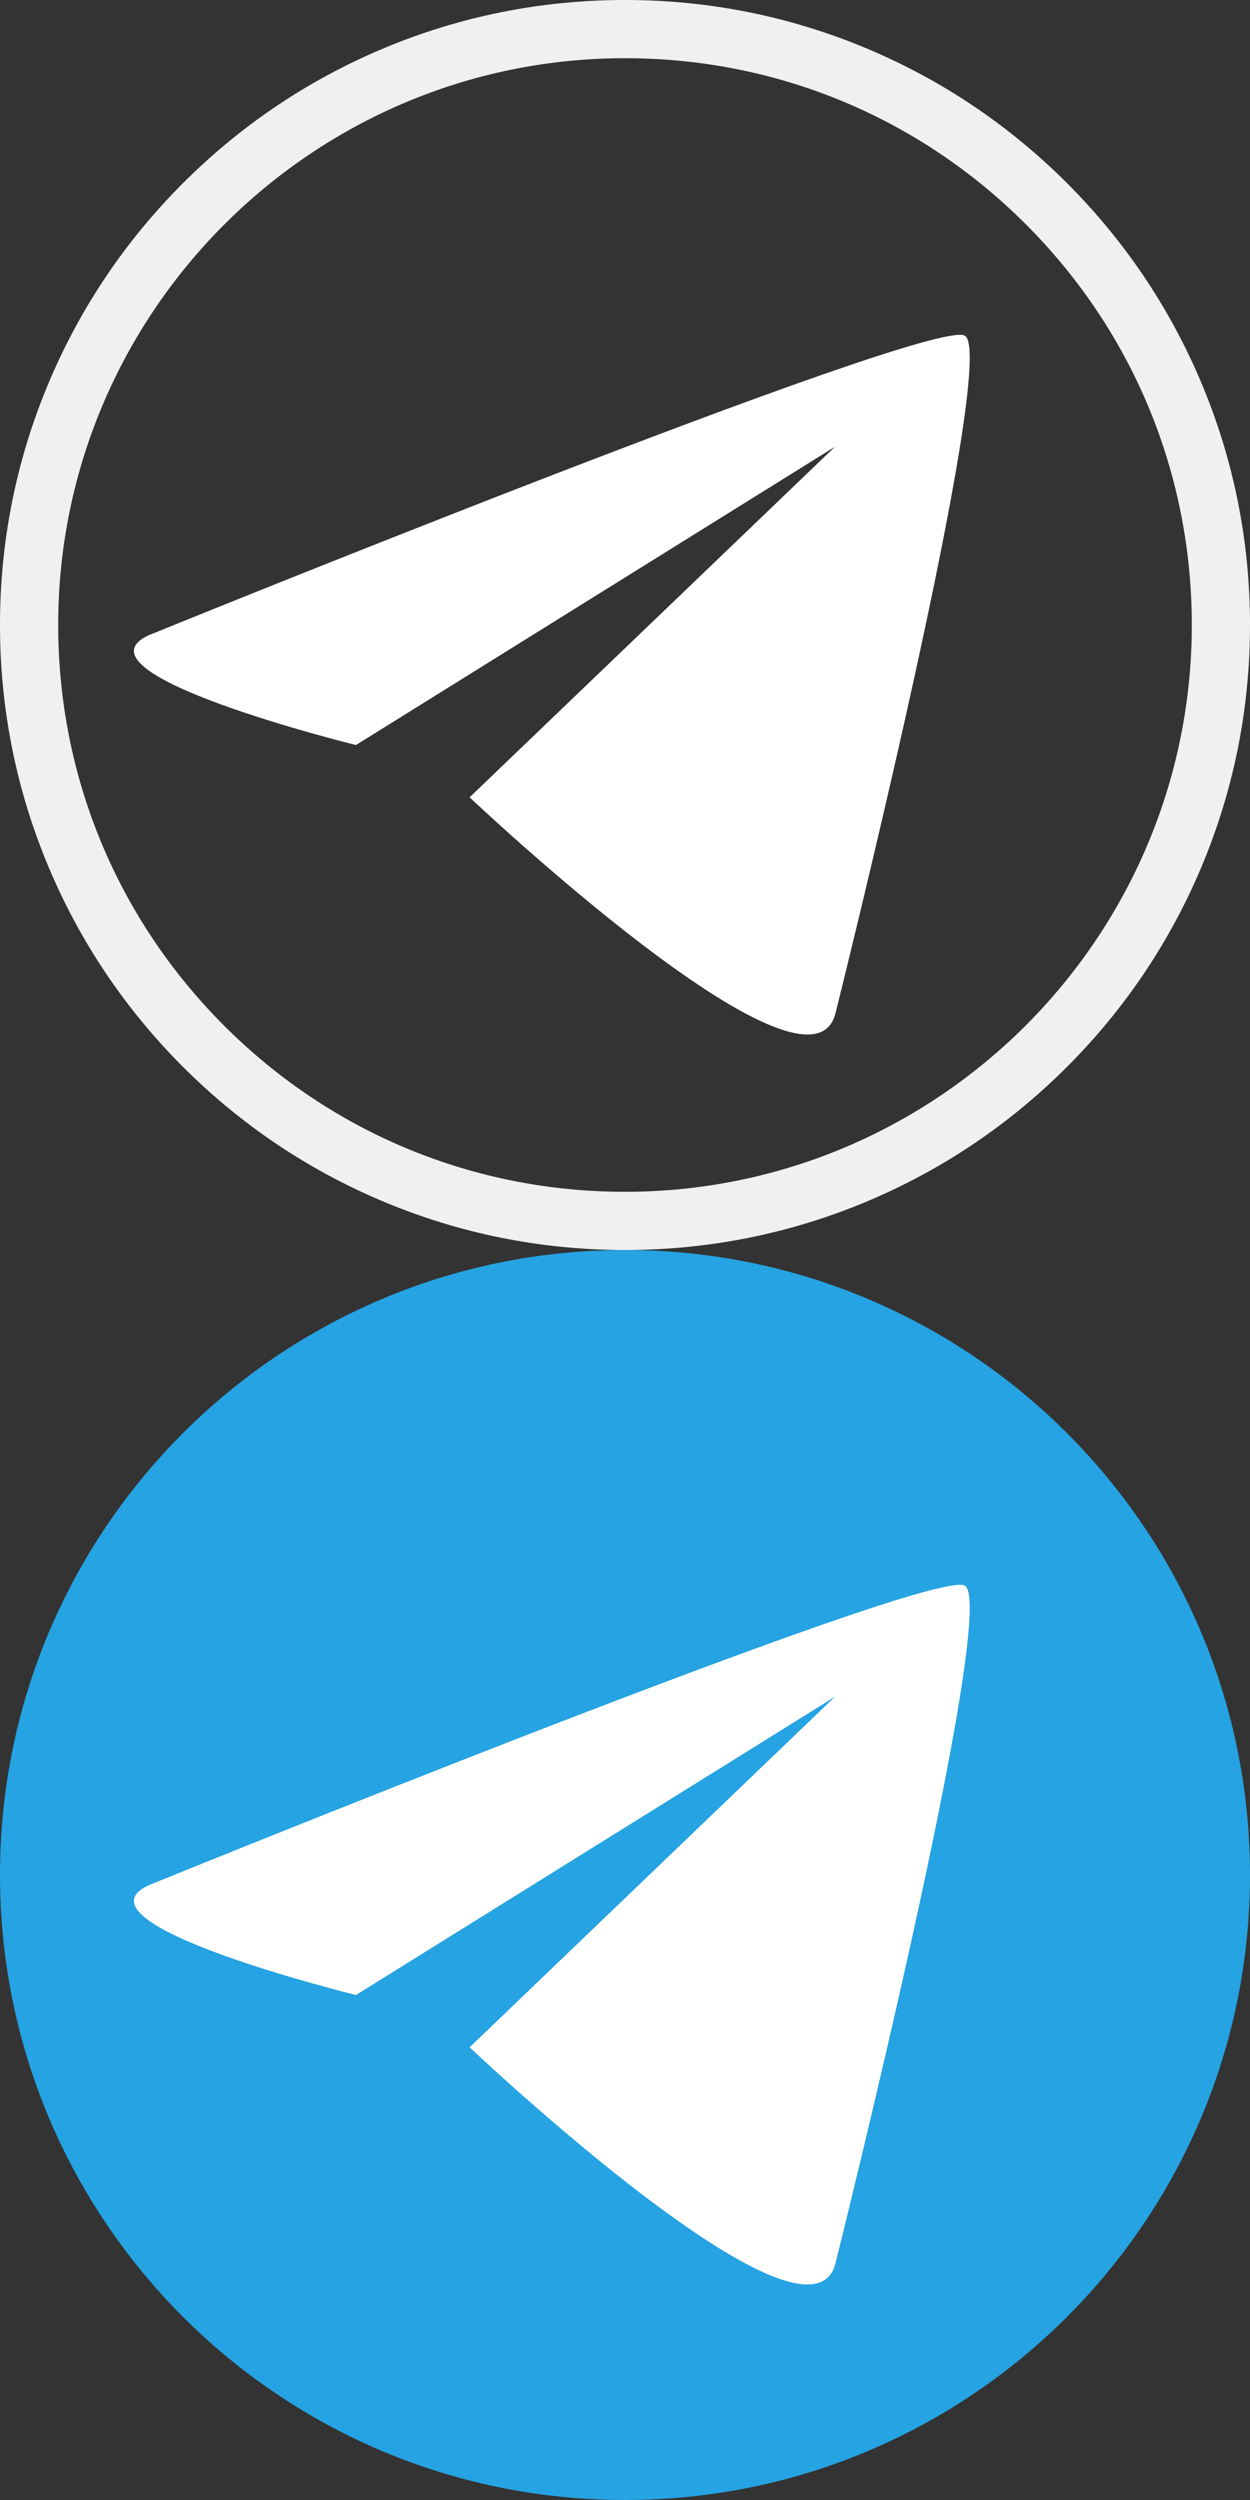 <svg width="56" height="112" viewBox="0 0 56 112" fill="none" xmlns="http://www.w3.org/2000/svg">
<rect x="0" y="0" width="56" height="112" fill="#333333" stroke="none"/>
<g clip-path="url(#clip0_54_31)">
<path d="M53.8 17.102C52.39 13.768 50.371 10.773 47.8 8.202C45.229 5.631 42.235 3.612 38.901 2.202C35.448 0.741 31.781 0 28 0C24.221 0 20.554 0.74 17.101 2.201C13.767 3.611 10.773 5.63 8.202 8.201C5.631 10.771 3.612 13.766 2.201 17.1C0.741 20.552 0 24.219 4.8464e-08 27.998C-0 31.778 0.74 35.445 2.2 38.898C3.61 42.232 5.629 45.227 8.2 47.798C10.771 50.369 13.765 52.388 17.099 53.798C20.552 55.259 24.219 56 28 56H28C31.779 56 35.446 55.26 38.899 53.799C42.233 52.389 45.227 50.37 47.798 47.8C50.369 45.229 52.388 42.235 53.799 38.9C55.259 35.448 56 31.781 56 28.002C56 24.222 55.26 20.555 53.8 17.102ZM28 53.393H27.999C21.216 53.393 14.839 50.751 10.043 45.954C5.248 41.158 2.607 34.781 2.607 27.998C2.608 13.998 13.999 2.607 28.002 2.607C34.784 2.607 41.161 5.249 45.956 10.046C50.752 14.842 53.393 21.219 53.393 28.002C53.392 42.002 42.001 53.393 28 53.393Z" fill="#F0F0F0"/>
<path d="M37.423 45.421C37.423 45.421 44.822 15.843 43.216 15.033C41.611 14.223 6.652 28.463 6.652 28.463C2.989 30.192 15.948 33.377 15.948 33.377L37.407 20.014L21.039 35.719C21.039 35.719 36.181 50.062 37.423 45.421Z" fill="white"/>
</g>
<path d="M28 112C43.464 112 56 99.464 56 84C56 68.536 43.464 56 28 56C12.536 56 0 68.536 0 84C0 99.464 12.536 112 28 112Z" fill="#25A3E2"/>
<path d="M37.423 101.421C37.423 101.421 44.822 71.843 43.216 71.033C41.611 70.223 6.652 84.463 6.652 84.463C2.989 86.192 15.948 89.377 15.948 89.377L37.407 76.013L21.039 91.719C21.039 91.719 36.181 106.062 37.423 101.421Z" fill="white"/>
<defs>
<clipPath id="clip0_54_31">
<rect width="56" height="56" fill="white"/>
</clipPath>
</defs>
</svg>
